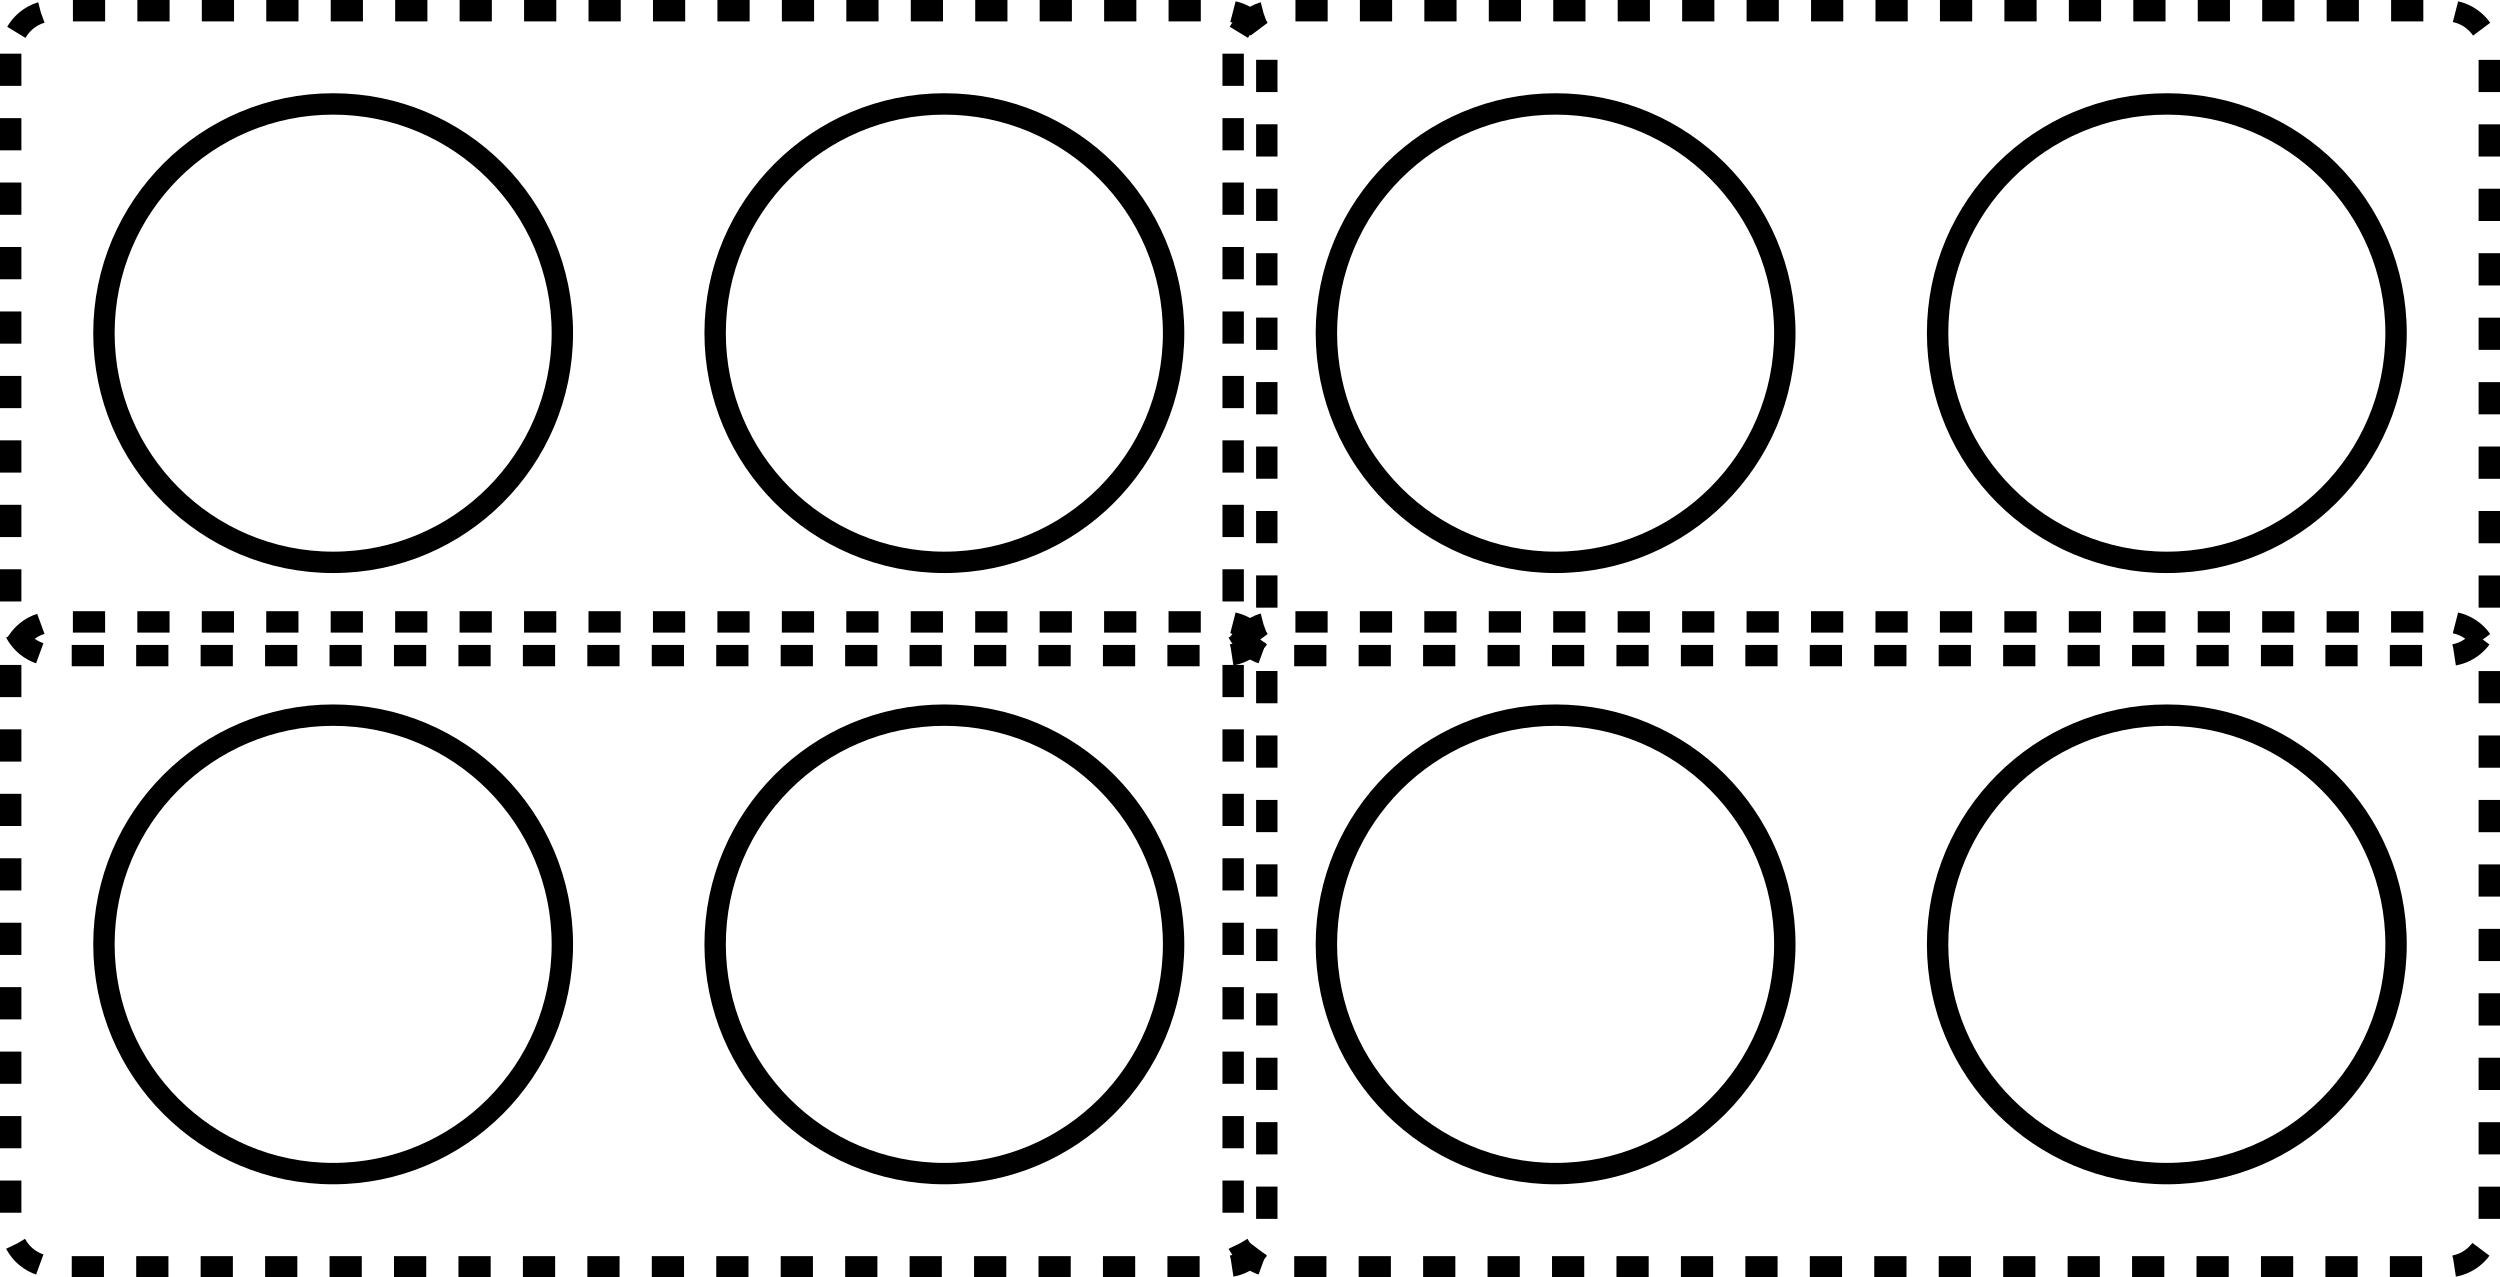 <?xml version='1.0' encoding='UTF-8'?>
<!-- This file was generated by dvisvgm 3.0.3 -->
<svg version='1.1' xmlns='http://www.w3.org/2000/svg' xmlns:xlink='http://www.w3.org/1999/xlink' width='231.883pt' height='118.492pt' viewBox='-72 -72 231.883 118.492'>
<g id='page1'>
<path d='M-19.84-41.102C-19.84-52.844-29.359-62.359-41.102-62.359C-52.844-62.359-62.359-52.844-62.359-41.102C-62.359-29.359-52.844-19.84-41.102-19.84C-29.359-19.84-19.84-29.359-19.84-41.102Z' stroke='#000' fill='none' stroke-width='1.984'/>
<path d='M36.855-41.102C36.855-52.844 27.336-62.359 15.594-62.359C3.852-62.359-5.668-52.844-5.668-41.102C-5.668-29.359 3.852-19.84 15.594-19.84C27.336-19.84 36.855-29.359 36.855-41.102Z' stroke='#000' fill='none' stroke-width='1.984' stroke-miterlimit='10'/>
<path d='M93.547-41.102C93.547-52.844 84.028-62.359 72.285-62.359C60.547-62.359 51.027-52.844 51.027-41.102C51.027-29.359 60.547-19.84 72.285-19.84C84.028-19.84 93.547-29.359 93.547-41.102Z' stroke='#000' fill='none' stroke-width='1.984' stroke-miterlimit='10'/>
<path d='M150.242-41.102C150.242-52.844 140.723-62.359 128.981-62.359C117.238-62.359 107.719-52.844 107.719-41.102C107.719-29.359 117.238-19.84 128.981-19.84C140.723-19.84 150.242-29.359 150.242-41.102Z' stroke='#000' fill='none' stroke-width='1.984' stroke-miterlimit='10'/>
<path d='M-19.84 15.594C-19.84 3.852-29.359-5.668-41.102-5.668C-52.844-5.668-62.359 3.852-62.359 15.594C-62.359 27.336-52.844 36.855-41.102 36.855C-29.359 36.855-19.84 27.336-19.84 15.594Z' stroke='#000' fill='none' stroke-width='1.984' stroke-miterlimit='10'/>
<path d='M36.855 15.594C36.855 3.852 27.336-5.668 15.594-5.668C3.852-5.668-5.668 3.852-5.668 15.594C-5.668 27.336 3.852 36.855 15.594 36.855C27.336 36.855 36.855 27.336 36.855 15.594Z' stroke='#000' fill='none' stroke-width='1.984' stroke-miterlimit='10'/>
<path d='M93.547 15.594C93.547 3.852 84.028-5.668 72.285-5.668C60.547-5.668 51.027 3.852 51.027 15.594C51.027 27.336 60.547 36.855 72.285 36.855C84.028 36.855 93.547 27.336 93.547 15.594Z' stroke='#000' fill='none' stroke-width='1.984' stroke-miterlimit='10'/>
<path d='M150.242 15.594C150.242 3.852 140.723-5.668 128.981-5.668C117.238-5.668 107.719 3.852 107.719 15.594C107.719 27.336 117.238 36.855 128.981 36.855C140.723 36.855 150.242 27.336 150.242 15.594Z' stroke='#000' fill='none' stroke-width='1.984' stroke-miterlimit='10'/>
<path d='M-71.008-67.023V-15.176C-71.008-12.977-69.223-11.191-67.023-11.191H41.516C43.719-11.191 45.5-12.977 45.5-15.176V-67.023C45.5-69.223 43.719-71.008 41.516-71.008H-67.023C-69.223-71.008-71.008-69.223-71.008-67.023Z' stroke='#000' fill='none' stroke-width='1.984' stroke-miterlimit='10' stroke-dasharray='2.989 2.989'/>
<path d='M42.379-67.023V-15.176C42.379-12.977 44.164-11.191 46.363-11.191H154.903C157.106-11.191 158.891-12.977 158.891-15.176V-67.023C158.891-69.223 157.106-71.008 154.903-71.008H46.363C44.164-71.008 42.379-69.223 42.379-67.023Z' stroke='#000' fill='none' stroke-width='1.984' stroke-miterlimit='10' stroke-dasharray='2.989 2.989'/>
<path d='M-71.008-10.328V41.516C-71.008 43.719-69.223 45.5-67.023 45.5H41.516C43.719 45.5 45.5 43.719 45.5 41.516V-10.328C45.5-12.531 43.719-14.316 41.516-14.316H-67.023C-69.223-14.316-71.008-12.531-71.008-10.328Z' stroke='#000' fill='none' stroke-width='1.984' stroke-miterlimit='10' stroke-dasharray='2.989 2.989'/>
<path d='M42.379-10.328V41.516C42.379 43.719 44.164 45.5 46.363 45.5H154.903C157.106 45.5 158.891 43.719 158.891 41.516V-10.328C158.891-12.531 157.106-14.316 154.903-14.316H46.363C44.164-14.316 42.379-12.531 42.379-10.328Z' stroke='#000' fill='none' stroke-width='1.984' stroke-miterlimit='10' stroke-dasharray='2.989 2.989'/>
</g>
</svg>